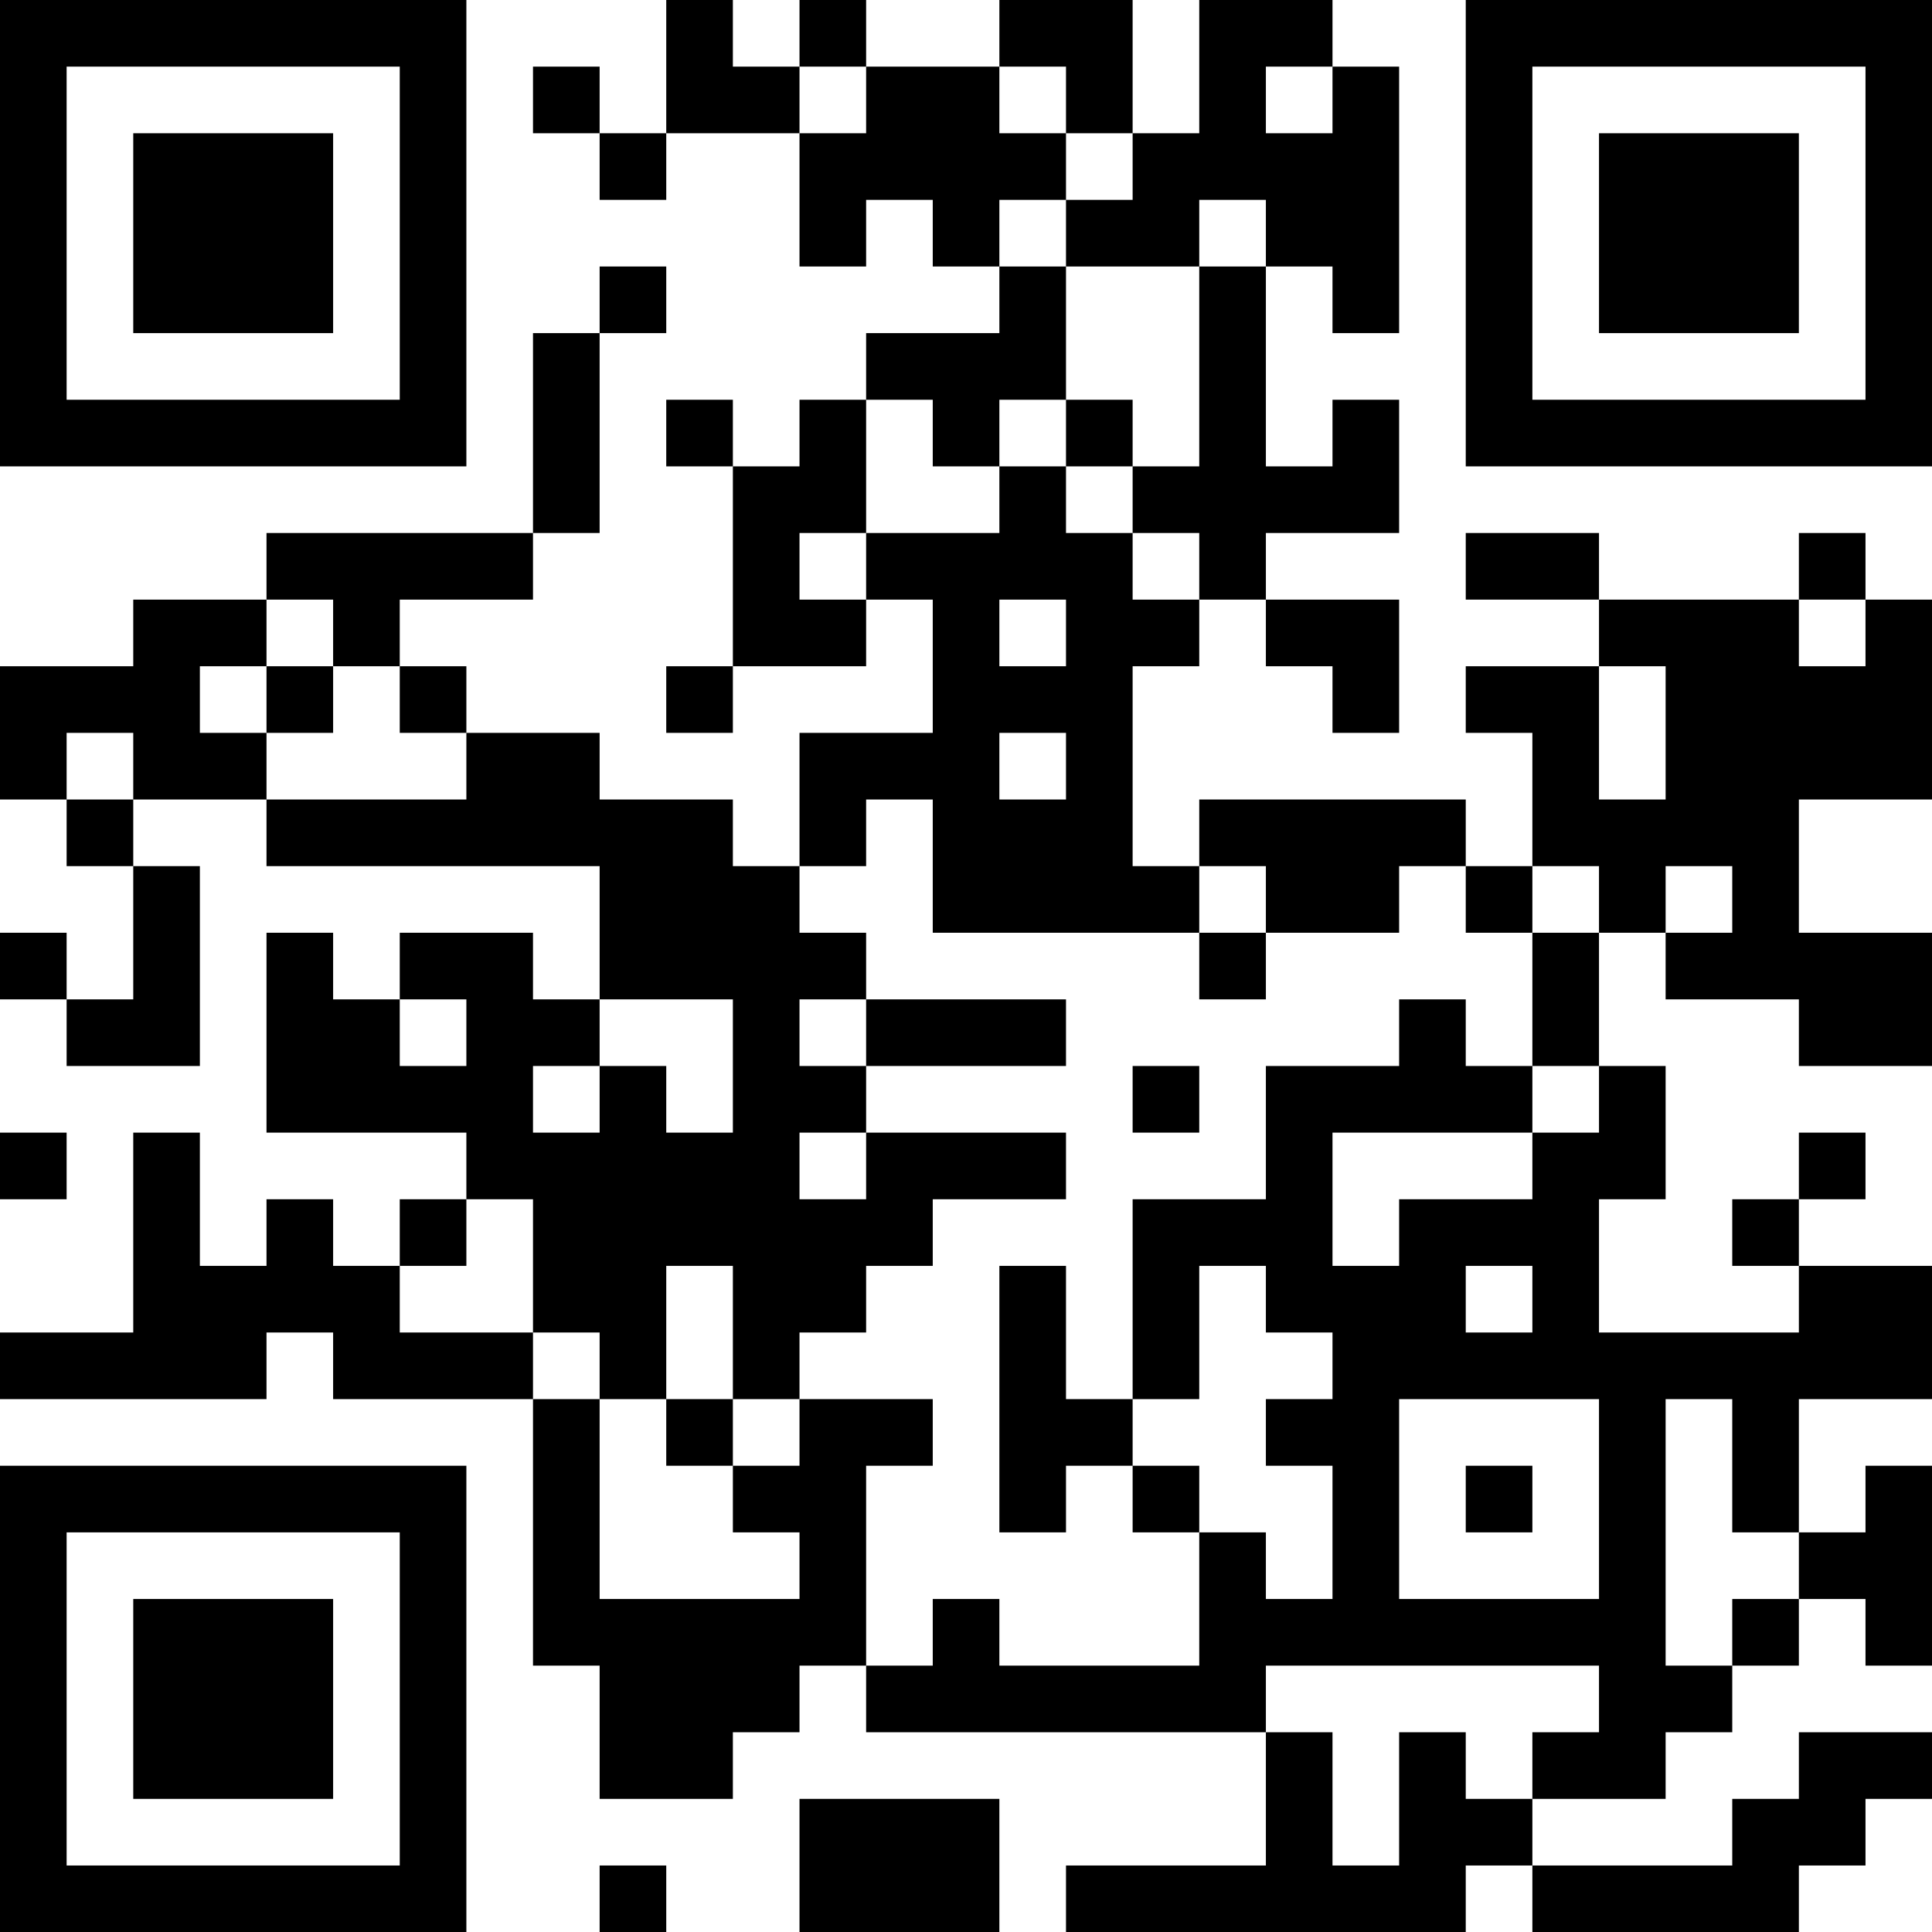<?xml version="1.0" encoding="UTF-8"?>
<svg xmlns="http://www.w3.org/2000/svg" version="1.1" width="200" height="200" viewBox="0 0 200 200"><rect x="0" y="0" width="200" height="200" fill="#ffffff"/><g transform="scale(6.897)"><g transform="translate(0,0)"><path fill-rule="evenodd" d="M10 0L10 2L9 2L9 1L8 1L8 2L9 2L9 3L10 3L10 2L12 2L12 4L13 4L13 3L14 3L14 4L15 4L15 5L13 5L13 6L12 6L12 7L11 7L11 6L10 6L10 7L11 7L11 10L10 10L10 11L11 11L11 10L13 10L13 9L14 9L14 11L12 11L12 13L11 13L11 12L9 12L9 11L7 11L7 10L6 10L6 9L8 9L8 8L9 8L9 5L10 5L10 4L9 4L9 5L8 5L8 8L4 8L4 9L2 9L2 10L0 10L0 12L1 12L1 13L2 13L2 15L1 15L1 14L0 14L0 15L1 15L1 16L3 16L3 13L2 13L2 12L4 12L4 13L9 13L9 15L8 15L8 14L6 14L6 15L5 15L5 14L4 14L4 17L7 17L7 18L6 18L6 19L5 19L5 18L4 18L4 19L3 19L3 17L2 17L2 20L0 20L0 21L4 21L4 20L5 20L5 21L8 21L8 25L9 25L9 27L11 27L11 26L12 26L12 25L13 25L13 26L19 26L19 28L16 28L16 29L22 29L22 28L23 28L23 29L27 29L27 28L28 28L28 27L29 27L29 26L27 26L27 27L26 27L26 28L23 28L23 27L25 27L25 26L26 26L26 25L27 25L27 24L28 24L28 25L29 25L29 22L28 22L28 23L27 23L27 21L29 21L29 19L27 19L27 18L28 18L28 17L27 17L27 18L26 18L26 19L27 19L27 20L24 20L24 18L25 18L25 16L24 16L24 14L25 14L25 15L27 15L27 16L29 16L29 14L27 14L27 12L29 12L29 9L28 9L28 8L27 8L27 9L24 9L24 8L22 8L22 9L24 9L24 10L22 10L22 11L23 11L23 13L22 13L22 12L18 12L18 13L17 13L17 10L18 10L18 9L19 9L19 10L20 10L20 11L21 11L21 9L19 9L19 8L21 8L21 6L20 6L20 7L19 7L19 4L20 4L20 5L21 5L21 1L20 1L20 0L18 0L18 2L17 2L17 0L15 0L15 1L13 1L13 0L12 0L12 1L11 1L11 0ZM12 1L12 2L13 2L13 1ZM15 1L15 2L16 2L16 3L15 3L15 4L16 4L16 6L15 6L15 7L14 7L14 6L13 6L13 8L12 8L12 9L13 9L13 8L15 8L15 7L16 7L16 8L17 8L17 9L18 9L18 8L17 8L17 7L18 7L18 4L19 4L19 3L18 3L18 4L16 4L16 3L17 3L17 2L16 2L16 1ZM19 1L19 2L20 2L20 1ZM16 6L16 7L17 7L17 6ZM4 9L4 10L3 10L3 11L4 11L4 12L7 12L7 11L6 11L6 10L5 10L5 9ZM15 9L15 10L16 10L16 9ZM27 9L27 10L28 10L28 9ZM4 10L4 11L5 11L5 10ZM24 10L24 12L25 12L25 10ZM1 11L1 12L2 12L2 11ZM15 11L15 12L16 12L16 11ZM13 12L13 13L12 13L12 14L13 14L13 15L12 15L12 16L13 16L13 17L12 17L12 18L13 18L13 17L16 17L16 18L14 18L14 19L13 19L13 20L12 20L12 21L11 21L11 19L10 19L10 21L9 21L9 20L8 20L8 18L7 18L7 19L6 19L6 20L8 20L8 21L9 21L9 24L12 24L12 23L11 23L11 22L12 22L12 21L14 21L14 22L13 22L13 25L14 25L14 24L15 24L15 25L18 25L18 23L19 23L19 24L20 24L20 22L19 22L19 21L20 21L20 20L19 20L19 19L18 19L18 21L17 21L17 18L19 18L19 16L21 16L21 15L22 15L22 16L23 16L23 17L20 17L20 19L21 19L21 18L23 18L23 17L24 17L24 16L23 16L23 14L24 14L24 13L23 13L23 14L22 14L22 13L21 13L21 14L19 14L19 13L18 13L18 14L14 14L14 12ZM25 13L25 14L26 14L26 13ZM18 14L18 15L19 15L19 14ZM6 15L6 16L7 16L7 15ZM9 15L9 16L8 16L8 17L9 17L9 16L10 16L10 17L11 17L11 15ZM13 15L13 16L16 16L16 15ZM17 16L17 17L18 17L18 16ZM0 17L0 18L1 18L1 17ZM15 19L15 23L16 23L16 22L17 22L17 23L18 23L18 22L17 22L17 21L16 21L16 19ZM22 19L22 20L23 20L23 19ZM10 21L10 22L11 22L11 21ZM21 21L21 24L24 24L24 21ZM25 21L25 25L26 25L26 24L27 24L27 23L26 23L26 21ZM22 22L22 23L23 23L23 22ZM19 25L19 26L20 26L20 28L21 28L21 26L22 26L22 27L23 27L23 26L24 26L24 25ZM12 27L12 29L15 29L15 27ZM9 28L9 29L10 29L10 28ZM0 0L0 7L7 7L7 0ZM1 1L1 6L6 6L6 1ZM2 2L2 5L5 5L5 2ZM22 0L22 7L29 7L29 0ZM23 1L23 6L28 6L28 1ZM24 2L24 5L27 5L27 2ZM0 22L0 29L7 29L7 22ZM1 23L1 28L6 28L6 23ZM2 24L2 27L5 27L5 24Z" fill="#000000"/></g></g></svg>
